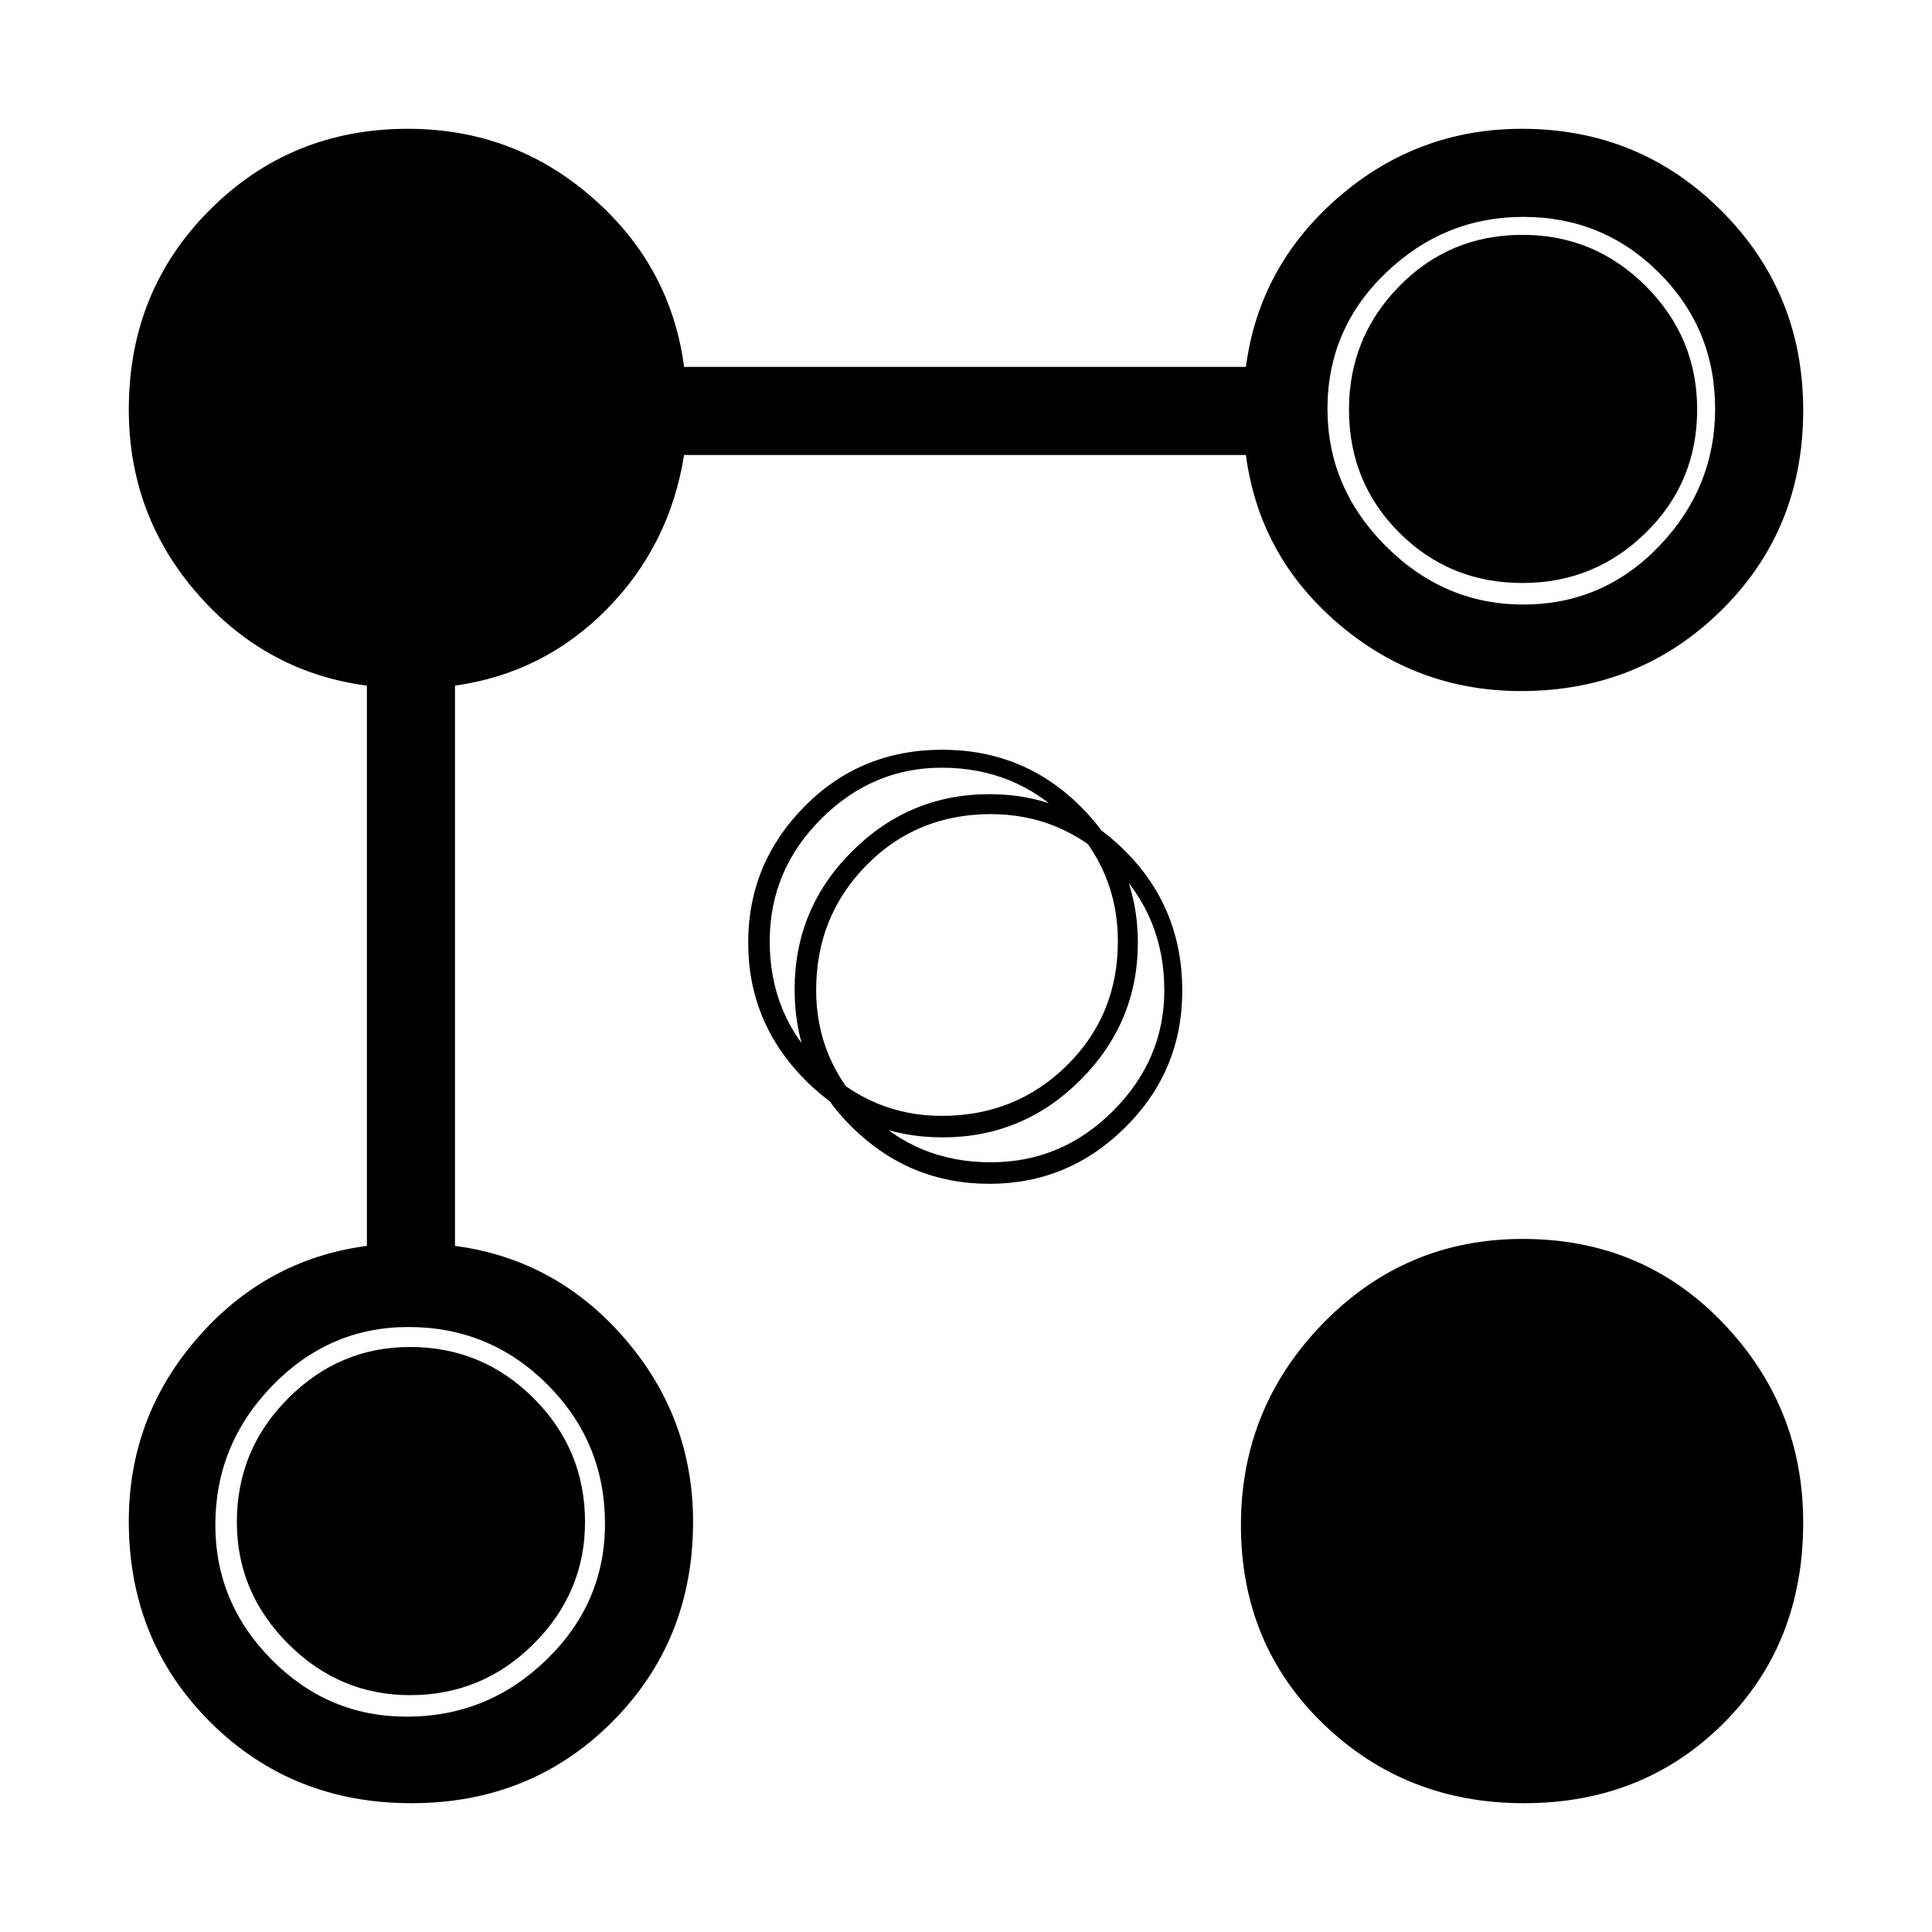 <svg xmlns="http://www.w3.org/2000/svg" height="48" viewBox="0 -960 960 960" width="48"><path d="M755.861-616.615q-51.792 0-90.98-33.577-39.189-33.577-45.804-83.731H339.923q-7.154 45-38.5 76.731-31.346 31.73-75.346 37.884v278.385q50.154 6.615 84.231 45.921 34.077 39.305 34.077 91.254 0 59.113-40.294 99.43Q263.798-64 204.396-64q-59.473 0-99.935-40.318Q64-144.635 64-204.139q0-51.792 34.077-90.98 34.077-39.189 84.23-45.804v-278.385q-50.153-6.615-84.23-45.7Q64-704.092 64-756.539q0-58.891 40.251-99.176Q144.503-896 202.692-896q52.446 0 91.531 34.077 39.085 34.077 45.7 84.23h279.154q6.615-50.153 45.921-84.23Q704.303-896 756.252-896q58.324 0 99.036 40.652T896-756.127q0 59.358-40.712 99.435-40.712 40.077-99.427 40.077ZM757.242-64q-58.998 0-99.812-39.523-40.815-39.524-40.815-98.677 0-58.439 40.875-100.312t99.15-41.873q59.437 0 99.399 41.642Q896-261.102 896-203.478q0 60.324-39.725 99.901T757.242-64Zm-.367-595.616q39.724 0 67.54-29.008 27.816-29.009 27.816-68.251 0-39.724-27.816-67.54-27.816-27.816-67.54-27.816-39.242 0-68.251 27.816-29.008 27.816-29.008 67.54 0 39.242 29.008 68.251 29.009 29.008 68.251 29.008ZM468.421-394.844q39.95 0 68.458-28.537 28.507-28.537 28.507-68.261 0-39.242-28.332-67.53-28.333-28.288-68.879-28.288-40.655 0-68.53 28.288-27.874 28.288-27.874 67.53 0 39.724 28.287 68.261t68.363 28.537Zm23.221 23.073q39.242 0 67.53-28.074 28.288-28.075 28.288-67.868 0-41.008-28.288-69.341-28.288-28.332-67.53-28.332-39.724 0-68.261 28.409-28.537 28.41-28.537 68.625 0 40.335 28.537 68.458 28.537 28.123 68.261 28.123ZM202.111-107q40.265 0 69.385-28.246 29.119-28.245 29.119-67.573 0-40.557-28.57-69.177-28.571-28.619-69.114-28.619-39.316 0-67.623 29.168Q107-242.278 107-202.292q0 38.774 28.033 67.033Q163.067-107 202.111-107Zm554.428-563.308q-36.231 0-61.231-25t-25-61.231q0-35.769 25-61.269t61.231-25.5q35.769 0 61.269 25.5t25.5 61.269q0 36.231-25.5 61.231t-61.269 25ZM467.925-405.537q-34.462 0-59.962-25t-25.5-61.769q0-35.231 25.5-60.731t59.962-25.5q36.769 0 62.154 25.5 25.384 25.5 25.384 60.731 0 36.769-25.384 61.769-25.385 25-62.154 25Zm24.381 23.074q-36.769 0-61.769-25.5t-25-59.962q0-36.769 25-62.154 25-25.384 61.769-25.384 35.231 0 60.731 25.384 25.5 25.385 25.5 62.154 0 34.462-25.5 59.962t-60.731 25.5ZM203.692-117.692q-35 0-60.5-25.5t-25.5-60.5q0-36 25.5-61.5t60.5-25.5q36 0 61.5 25.5t25.5 61.5q0 35-25.5 60.5t-61.5 25.5Z"/></svg>
